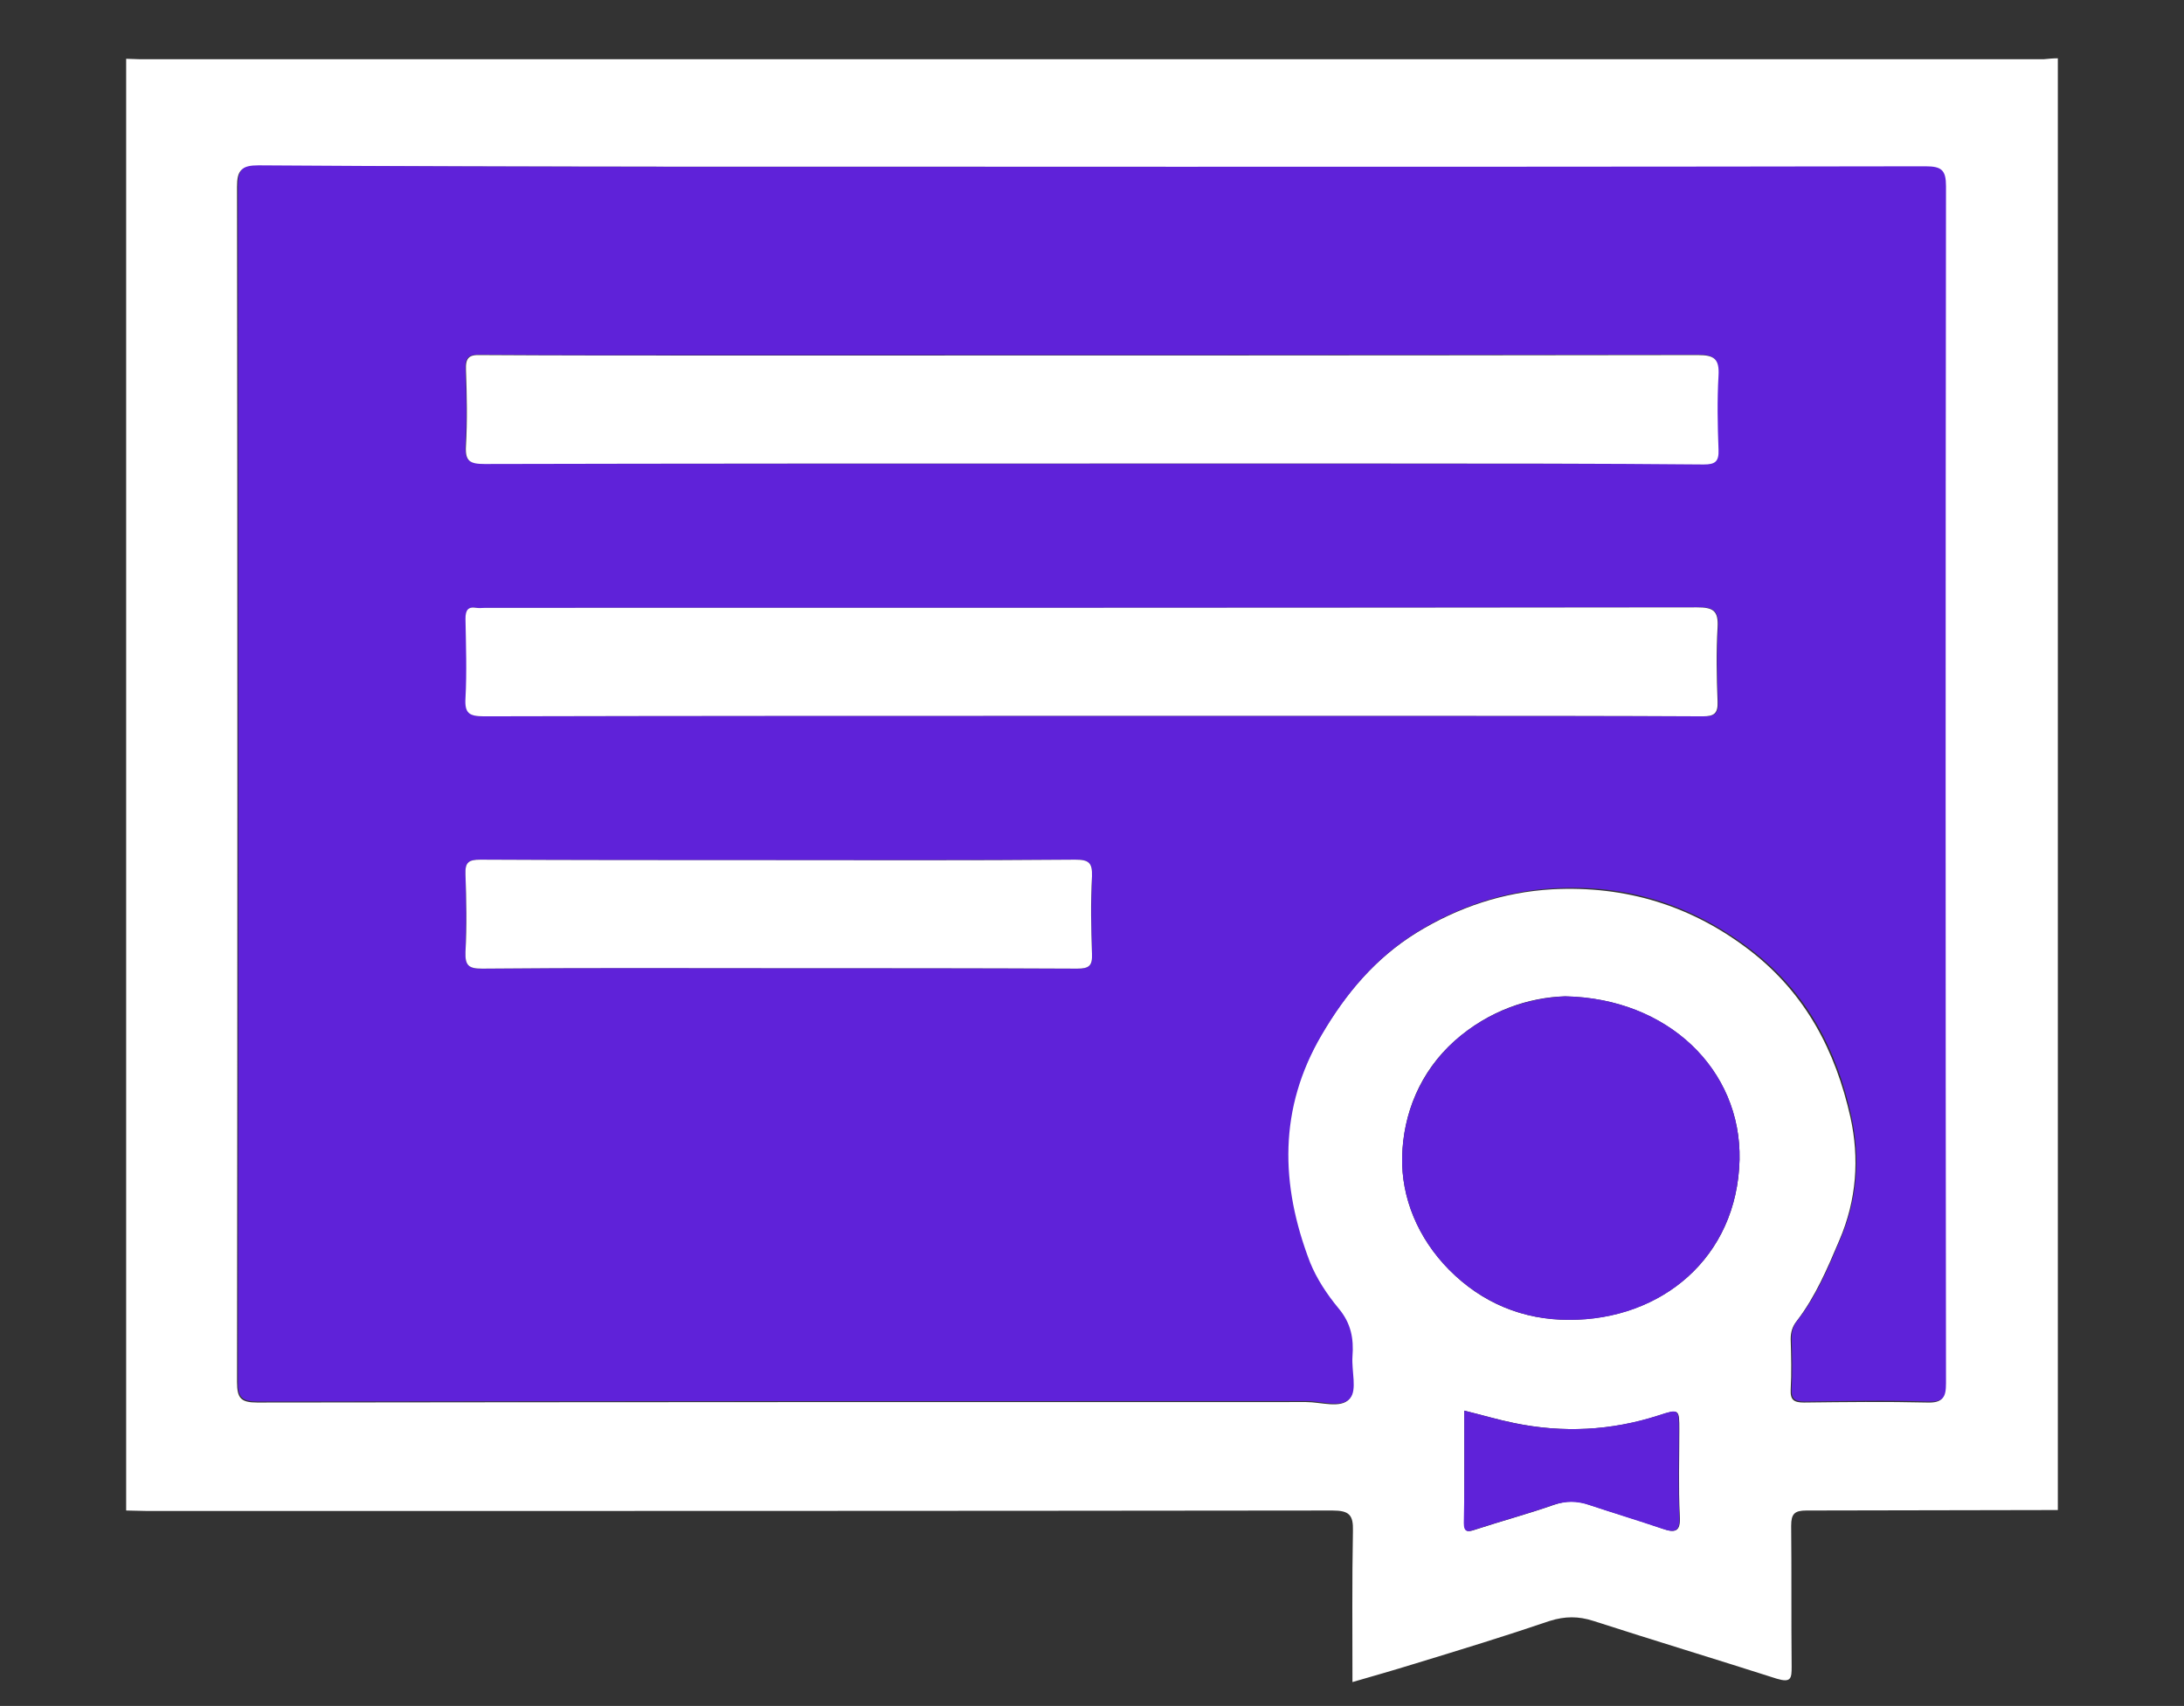 <?xml version="1.0" encoding="utf-8"?>
<!-- Generator: Adobe Illustrator 26.0.1, SVG Export Plug-In . SVG Version: 6.00 Build 0)  -->
<svg version="1.1" id="Layer_1" xmlns="http://www.w3.org/2000/svg" xmlns:xlink="http://www.w3.org/1999/xlink" x="0px" y="0px"
	 width="457px" height="357px" viewBox="0 0 457 357" style="enable-background:new 0 0 457 357;" xml:space="preserve">
<rect x="0" y="0" width="457" height="357" fill="#333333" stroke="none"/>
<style type="text/css">
	.st0{fill:#5F22D9;}
	.st1{fill:#FFFFFF;}
	.st2{fill:#9285F4;}
	.st3{display:none;fill:#FDFDFD;}
	.st4{display:none;fill:#FEFEFE;}
</style>
<rect x="-521.3" y="-231.7" class="st0" width="320.2" height="229.8"/>
<rect x="-512.1" y="76.2" class="st1" width="320.2" height="229.8"/>
<rect x="-502.9" y="391.8" class="st2" width="320.2" height="229.8"/>
<g>
	<path class="st1" d="M430.6,12.2c0,101.3,0,202.5,0,303.8c-17.5,0-35.1,0.1-52.6,0.1c-2.5,0-3.2,0.7-3.2,3.2
		c0.1,9.8,0,19.6,0.1,29.5c0,2.4-0.1,3.4-3.1,2.5c-12.8-4.1-25.7-8-38.4-12.1c-3.1-1-5.9-1-9.1,0c-9.4,3.2-18.9,6.1-28.4,9
		c-4.2,1.3-8.4,2.5-12.9,3.8c0-10.7-0.1-21.2,0.1-31.6c0.1-3.4-0.8-4.3-4.3-4.3c-82.6,0.1-165.3,0.1-247.9,0.1c-1.5,0-3-0.1-4.5-0.1
		c0-101.3,0-202.5,0-303.8c1,0,2,0.1,3,0.1c132.7,0,265.5,0,398.2,0C428.6,12.3,429.6,12.2,430.6,12.2z M228.4,34.9
		c-58.2,0-116.3,0-174.5-0.1c-3.5,0-4.3,0.9-4.3,4.3c0.1,83.4,0.1,166.7,0,250.1c0,3.4,0.8,4.3,4.2,4.3
		c73.2-0.1,146.3-0.1,219.5-0.1c3.1,0,7.2,1.4,9-0.6c1.5-1.7,0.3-5.7,0.5-8.7c0.3-3.8-0.3-7-2.9-10.1c-2.4-2.9-4.7-6.2-6-9.7
		c-6.2-16.2-6.6-32.1,2.5-47.6c5.1-8.7,11.3-16.1,20-21.5c8.8-5.4,18.2-8.5,28.4-9.1c15.4-0.8,29.2,3.4,41.5,12.9
		c11.6,9,17.8,21,20.9,34.8c1.9,8.6,1.3,17.3-2.3,25.7c-2.5,5.9-5,11.8-8.9,16.9c-0.9,1.1-1.3,2.3-1.3,3.8c0.1,3.5,0.2,7.1,0,10.6
		c-0.1,2.2,0.7,2.7,2.8,2.7c8.6-0.1,17.2-0.2,25.7,0c3.2,0.1,3.8-0.9,3.8-3.9c-0.1-83.5-0.1-167,0-250.4c0-3.5-0.9-4.3-4.3-4.2
		C344.7,35,286.6,34.9,228.4,34.9z M327.5,208.5c-7.6,0.2-16,3-23.1,9.3c-7.3,6.5-10.8,15.3-11,24.3c-0.2,8.6,3.3,17,9.8,23.6
		c6.9,7,15.5,10.5,25.1,10.5c19.4,0,35.2-13,35.7-33.5C364.4,223.9,349,208.9,327.5,208.5z M306.4,295.2c0,8,0,15.7,0,23.5
		c0,2,0.8,1.9,2.3,1.4c5.5-1.8,11.1-3.3,16.5-5.2c2.5-0.9,4.8-0.9,7.3,0c5.1,1.7,10.3,3.2,15.4,5c2.6,0.9,3.8,0.7,3.6-2.6
		c-0.3-6-0.1-12.1-0.1-18.1c0-4.3,0-4.4-4.3-3c-9.9,3.2-20,3.7-30.2,1.6C313.4,297.1,310.1,296.1,306.4,295.2z"/>
	<path class="st3" d="M26.3,315.9c1.5,0,3,0.1,4.5,0.1c82.6,0,165.3,0,247.9-0.1c3.5,0,4.3,0.9,4.3,4.3c-0.2,10.4-0.1,20.8-0.1,31.6
		c4.5-1.3,8.8-2.5,12.9-3.8c9.5-3,19-5.8,28.4-9c3.2-1.1,6-1,9.1,0c12.8,4.1,25.7,7.9,38.4,12.1c2.9,1,3.1-0.1,3.1-2.5
		c-0.1-9.8,0-19.6-0.1-29.5c0-2.5,0.6-3.2,3.2-3.2c17.5,0.1,35.1,0,52.6-0.1c0,19.1-0.1,38.3,0.1,57.4c0,2.6-0.5,3.1-3.1,3.1
		c-115.6-0.1-231.2-0.1-346.7-0.1c-17.4,0-34.8,0-52.2,0c-1.9,0-2.3-0.4-2.3-2.3C26.4,354.7,26.3,335.3,26.3,315.9z"/>
	<path class="st4" d="M430.6,12.2c-1,0-2,0.1-3,0.1c-132.7,0-265.5,0-398.2,0c-1,0-2-0.1-3-0.1c0-7.2,0.1-14.3,0-21.5
		c0-1.6,0.3-2.3,1.9-1.9c0.5,0.1,1,0,1.5,0c132.5,0,265,0,397.5-0.1c2.9,0,3.6,0.7,3.5,3.5C430.4-1.2,430.6,5.5,430.6,12.2z"/>
	<path class="st0" d="M228.4,34.9c58.2,0,116.3,0,174.5-0.1c3.4,0,4.3,0.8,4.3,4.2c-0.1,83.5-0.1,167,0,250.4c0,3.1-0.6,4-3.8,3.9
		c-8.6-0.3-17.2-0.1-25.7,0c-2.1,0-2.9-0.5-2.8-2.7c0.2-3.5,0.1-7,0-10.6c0-1.5,0.4-2.7,1.3-3.8c4-5.1,6.4-11,8.9-16.9
		c3.6-8.4,4.2-17.1,2.3-25.7c-3-13.8-9.2-25.8-20.9-34.8c-12.4-9.5-26.1-13.8-41.5-12.9c-10.2,0.6-19.6,3.7-28.4,9.1
		c-8.7,5.4-14.9,12.8-20,21.5c-9.1,15.5-8.7,31.4-2.5,47.6c1.4,3.5,3.6,6.8,6,9.7c2.6,3.1,3.2,6.3,2.9,10.1c-0.2,3,1,7-0.5,8.7
		c-1.8,2.1-5.9,0.6-9,0.6c-73.2,0-146.3,0-219.5,0.1c-3.4,0-4.3-0.9-4.2-4.3c0.1-83.4,0.1-166.7,0-250.1c0-3.4,0.8-4.3,4.3-4.3
		C112.1,35,170.3,34.9,228.4,34.9z M228.5,97c20.8,0,41.6,0,62.4,0c21.8,0,43.6,0,65.5,0.1c2.4,0,3.2-0.5,3.1-3.1
		c-0.2-5.2-0.3-10.3,0-15.5c0.2-3.5-0.9-4.3-4.3-4.3c-68.9,0.1-137.7,0.1-206.6,0.1c-16,0-32,0.1-48.1-0.1c-2.5,0-3.2,0.6-3.1,3.1
		c0.2,5.3,0.3,10.6,0,15.9c-0.2,3.3,0.9,3.8,3.9,3.8C143.7,97,186.1,97,228.5,97z M228.1,149.8c23.6,0,47.2,0,70.8,0
		c19.2,0,38.3,0,57.5,0.1c2.5,0,3.2-0.6,3.1-3.1c-0.2-5.2-0.3-10.3,0-15.5c0.2-3.5-0.9-4.3-4.3-4.2c-84.5,0.1-169,0.1-253.5,0.1
		c-0.6,0-1.3,0.1-1.9,0c-1.8-0.3-2.4,0.5-2.3,2.3c0.1,5.5,0.3,11.1,0,16.6c-0.2,3.2,0.9,3.8,3.9,3.8
		C143.6,149.7,185.8,149.8,228.1,149.8z M163,202.6c20.8,0,41.6,0,62.4,0.1c2.5,0,3.2-0.6,3.1-3.1c-0.2-5.4-0.2-10.8,0-16.2
		c0.1-2.9-0.7-3.5-3.5-3.5c-22.2,0.1-44.4,0.1-66.6,0.1c-19.3,0-38.6,0-57.9-0.1c-2.5,0-3.2,0.6-3.1,3.1c0.2,5.4,0.2,10.8,0,16.2
		c-0.1,2.9,0.7,3.5,3.5,3.5C121.6,202.5,142.3,202.6,163,202.6z"/>
	<path class="st0" d="M327.5,208.5c21.5,0.4,36.9,15.3,36.5,34.2c-0.5,20.5-16.4,33.6-35.7,33.5c-9.6,0-18.1-3.5-25.1-10.5
		c-6.5-6.6-10-15.1-9.8-23.6c0.2-9,3.8-17.8,11-24.3C311.5,211.5,319.9,208.8,327.5,208.5z"/>
	<path class="st0" d="M306.4,295.2c3.7,0.9,7,1.9,10.4,2.6c10.2,2.1,20.3,1.6,30.2-1.6c4.3-1.4,4.3-1.4,4.3,3c0,6-0.2,12.1,0.1,18.1
		c0.2,3.3-1,3.5-3.6,2.6c-5.1-1.7-10.3-3.3-15.4-5c-2.5-0.8-4.7-0.8-7.3,0c-5.4,1.9-11,3.4-16.5,5.2c-1.5,0.5-2.3,0.6-2.3-1.4
		C306.5,310.9,306.4,303.2,306.4,295.2z"/>
	<path class="st1" d="M228.5,97c-42.4,0-84.8,0-127.1,0.1c-3.1,0-4.1-0.6-3.9-3.8c0.3-5.3,0.2-10.6,0-15.9c-0.1-2.5,0.6-3.2,3.1-3.1
		c16,0.1,32,0.1,48.1,0.1c68.9,0,137.7,0,206.6-0.1c3.4,0,4.5,0.8,4.3,4.3c-0.3,5.1-0.2,10.3,0,15.5c0.1,2.5-0.7,3.1-3.1,3.1
		C334.5,97,312.7,97,290.9,97C270.1,97,249.3,97,228.5,97z"/>
	<path class="st1" d="M228.1,149.8c-42.3,0-84.5,0-126.8,0.1c-3.1,0-4.1-0.6-3.9-3.8c0.3-5.5,0.1-11.1,0-16.6c0-1.8,0.5-2.6,2.3-2.3
		c0.6,0.1,1.3,0,1.9,0c84.5,0,169,0,253.5-0.1c3.4,0,4.5,0.7,4.3,4.2c-0.3,5.1-0.2,10.3,0,15.5c0.1,2.5-0.7,3.1-3.1,3.1
		c-19.2-0.1-38.3-0.1-57.5-0.1C275.3,149.8,251.7,149.8,228.1,149.8z"/>
	<path class="st1" d="M163,202.6c-20.7,0-41.4-0.1-62.1,0.1c-2.8,0-3.6-0.6-3.5-3.5c0.3-5.4,0.2-10.8,0-16.2
		c-0.1-2.5,0.6-3.1,3.1-3.1c19.3,0.1,38.6,0.1,57.9,0.1c22.2,0,44.4,0.1,66.6-0.1c2.8,0,3.6,0.6,3.5,3.5c-0.3,5.4-0.2,10.8,0,16.2
		c0.1,2.5-0.6,3.1-3.1,3.1C204.6,202.6,183.8,202.6,163,202.6z"/>
</g>
</svg>

